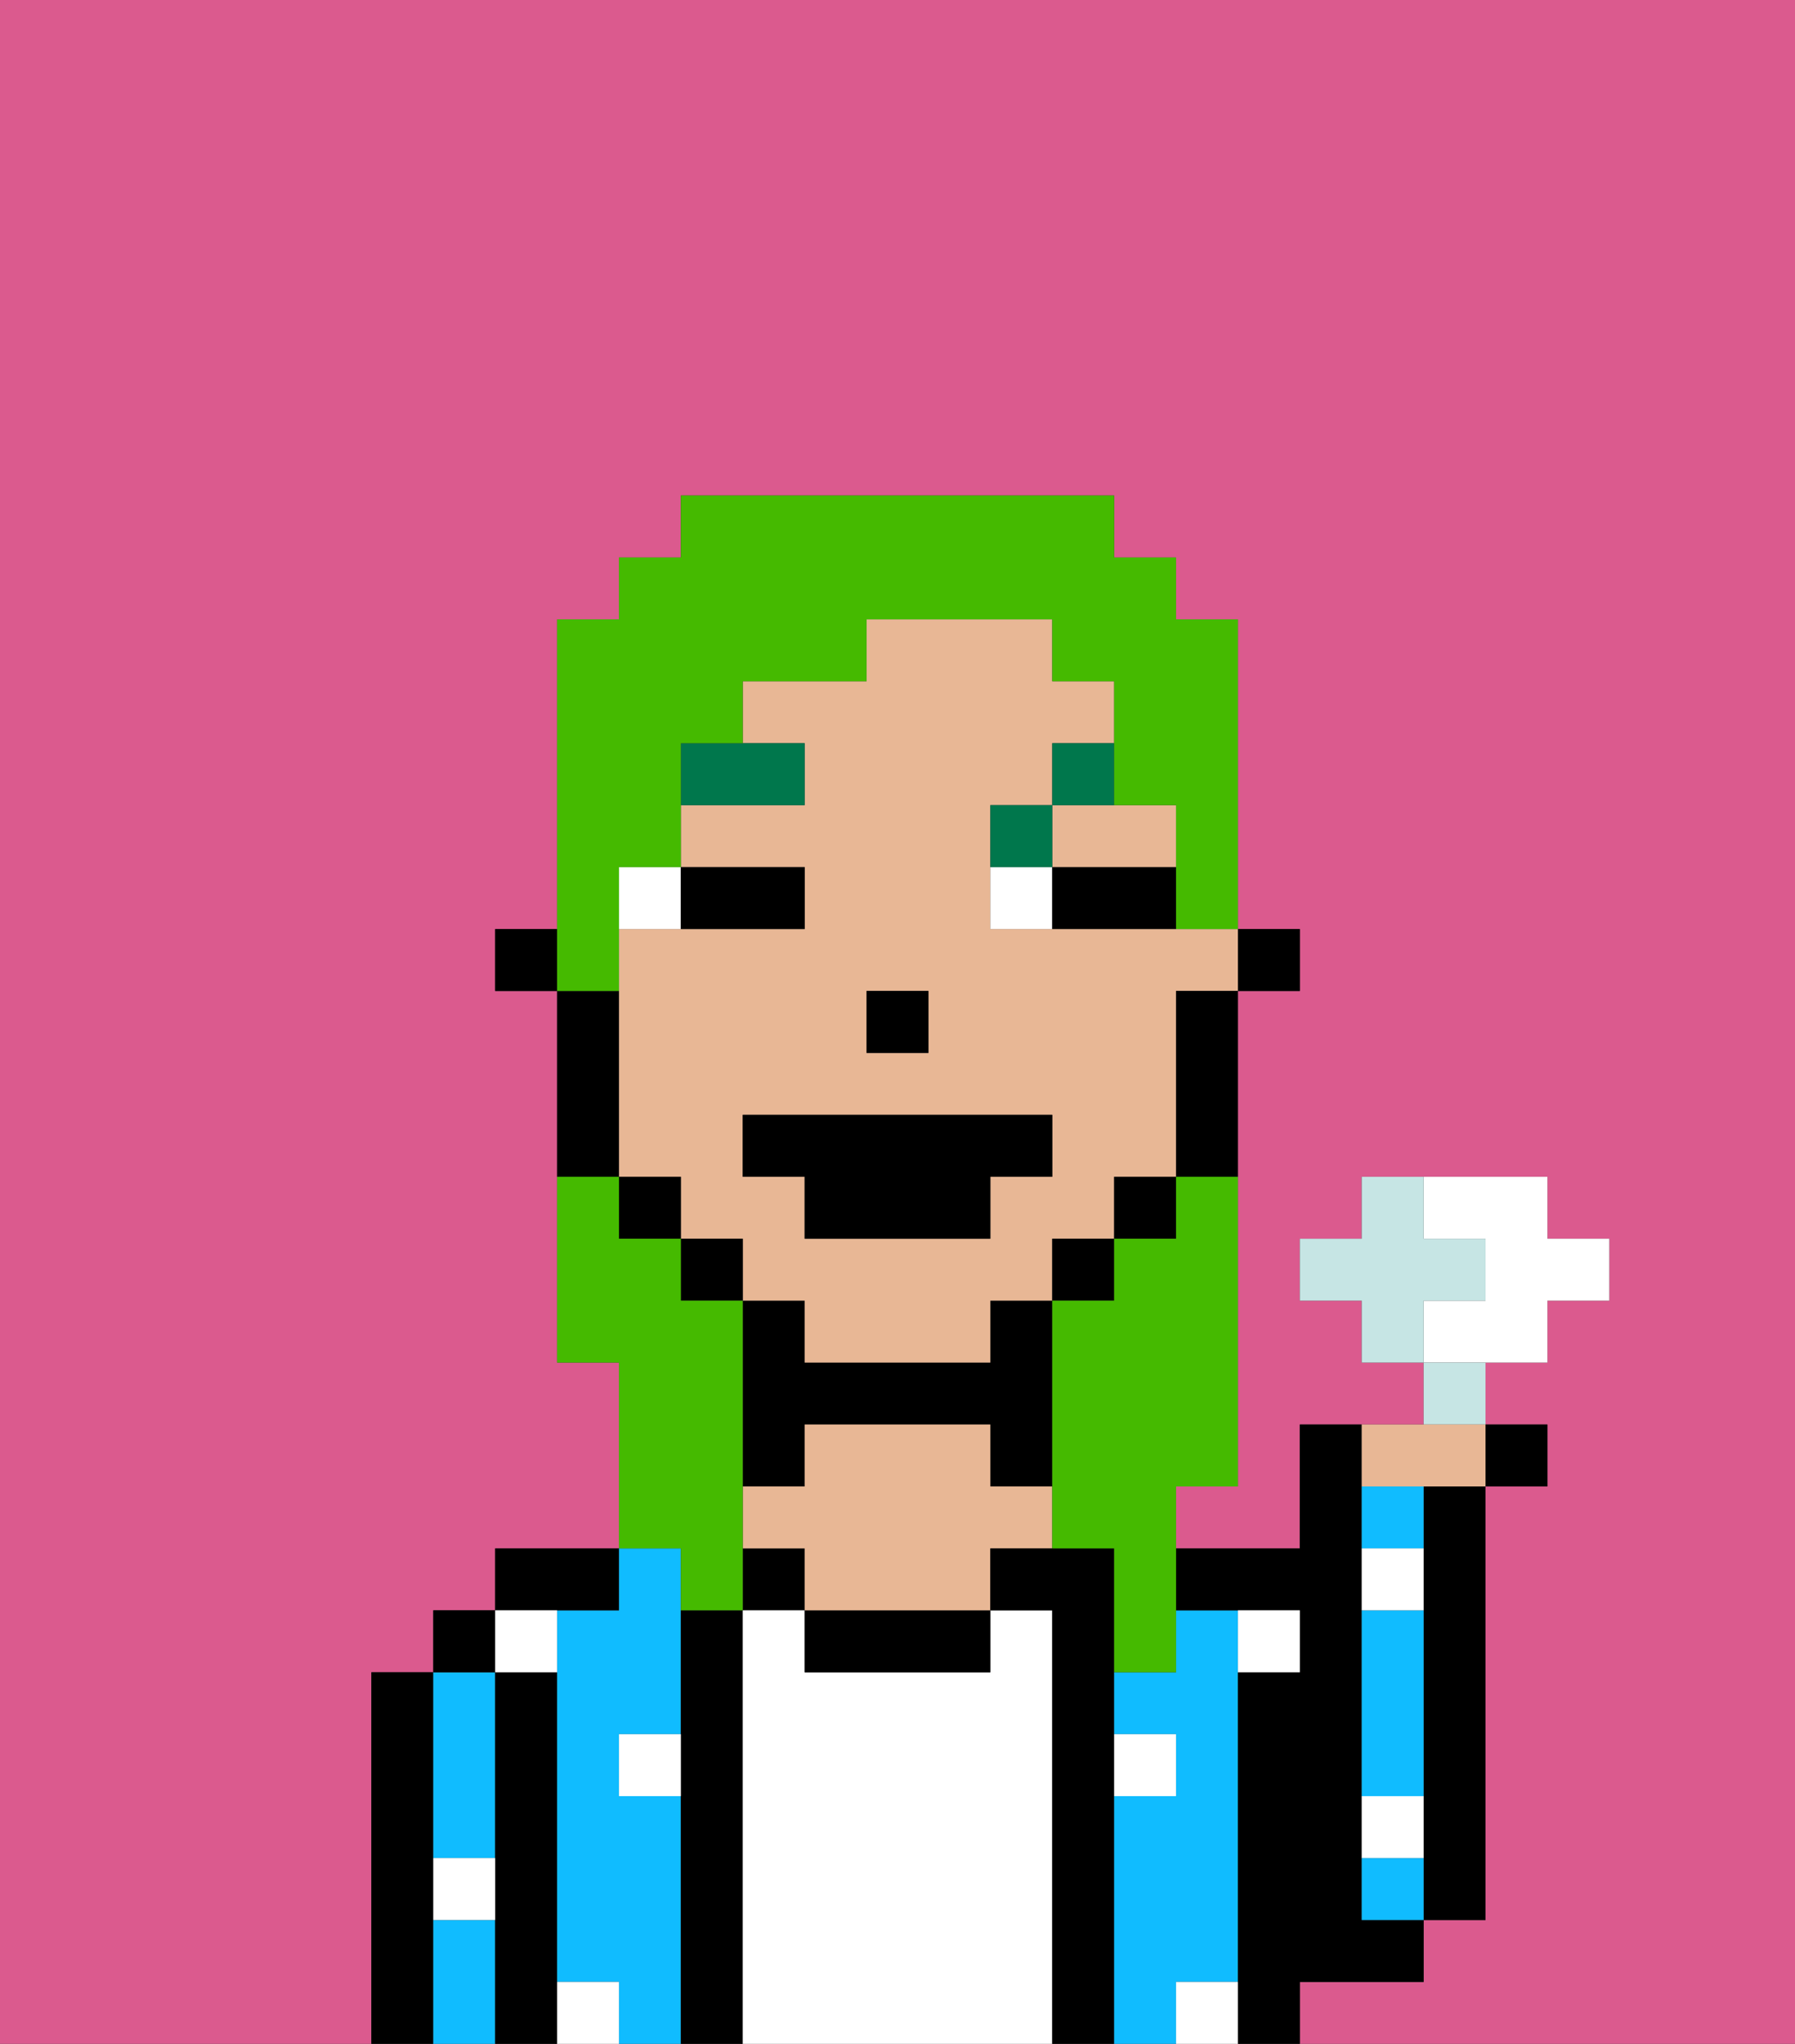 <svg xmlns="http://www.w3.org/2000/svg" viewBox="0 0 29 33"><rect x="0" y="0" width="29" height="33" fill="#333333" stroke="none"/><defs><style>polygon,rect,path{shape-rendering:crispedges;}.oa127-1{fill:#db5a8e;}.oa127-2{fill:#000000;}.oa127-3{fill:#10bcff;}.oa127-4{fill:#ffffff;}.oa127-5{fill:#e8b795;}.oa127-6{fill:#ffffff;}.oa127-7{fill:#ffffff;}.oa127-8{fill:#00774c;}.oa127-9{fill:#45ba00;}.oa127-10{fill:#c6e5e4;}</style></defs><path class="oa127-1" d="M0,33H6V27H7V26H8V25h2V22H9V16H8V15H9V10h1V9h1V8h7V9h1v1h1v5h1v1H20v8H19v1h2V23h2V22H22V21H21V20h1V19h3v1h1v1H25v1H24v1h1v1H24v7H23v1H21v1h8V0H0Z"/><path class="oa127-2" d="M23,25v6h1V24H23Z"/><path class="oa127-2" d="M7,30V27H6v6H7V30Z"/><path class="oa127-3" d="M7,31v2H8V31Z"/><path class="oa127-3" d="M7,30H8V27H7v3Z"/><rect class="oa127-2" x="7" y="26" width="1" height="1"/><path class="oa127-2" d="M9,31V27H8v6H9V31Z"/><path class="oa127-3" d="M11,29H10V28h1V25H10v1H9v6h1v1h1V29Z"/><path class="oa127-2" d="M10,26V25H8v1h2Z"/><rect class="oa127-2" x="12" y="25" width="1" height="1"/><path class="oa127-2" d="M12,26H11v7h1V26Z"/><path class="oa127-4" d="M17,26H16v1H13V26H12v7h5V26Z"/><path class="oa127-2" d="M13,23h3v1h1V21H16v1H13V21H12v3h1Z"/><path class="oa127-2" d="M13,26v1h3V26H13Z"/><path class="oa127-5" d="M16,24V23H13v1H12v1h1v1h3V25h1V24Z"/><path class="oa127-2" d="M18,29V25H16v1h1v7h1V29Z"/><path class="oa127-3" d="M20,32V26H19v1H18v1h1v1H18v4h1V32Z"/><path class="oa127-2" d="M22,32h1V31H22V23H21v2H19v1h2v1H20v6h1V32Z"/><path class="oa127-3" d="M22,30v1h1V30Z"/><path class="oa127-3" d="M23,24H22v1h1Z"/><path class="oa127-3" d="M23,28V26H22v3h1Z"/><path class="oa127-6" d="M19,29V28H18v1Z"/><path class="oa127-6" d="M10,29h1V28H10Z"/><path class="oa127-6" d="M21,27V26H20v1Z"/><path class="oa127-6" d="M9,32v1h1V32Z"/><path class="oa127-6" d="M19,32v1h1V32Z"/><path class="oa127-6" d="M23,29H22v1h1Z"/><path class="oa127-6" d="M23,25H22v1h1Z"/><path class="oa127-6" d="M7,31H8V30H7Z"/><path class="oa127-6" d="M9,27V26H8v1Z"/><rect class="oa127-2" x="20" y="15" width="1" height="1"/><path class="oa127-5" d="M18,15H16V13h1V12h1V11H17V10H14v1H12v1h1v1H11v1h2v1H10v4h1v1h1v1h1v1h3V21h1V20h1V19h1V16h1V15H18Zm-4,1h1v1H14Zm3,3H16v1H13V19H12V18h5Z"/><path class="oa127-5" d="M17,14h2V13H17Z"/><path class="oa127-2" d="M19,17v2h1V16H19Z"/><rect class="oa127-2" x="18" y="19" width="1" height="1"/><rect class="oa127-2" x="17" y="20" width="1" height="1"/><rect class="oa127-2" x="11" y="20" width="1" height="1"/><rect class="oa127-2" x="10" y="19" width="1" height="1"/><path class="oa127-2" d="M10,18V16H9v3h1Z"/><rect class="oa127-2" x="8" y="15" width="1" height="1"/><rect class="oa127-2" x="14" y="16" width="1" height="1"/><path class="oa127-7" d="M11,14H10v1h1Z"/><path class="oa127-7" d="M16,14v1h1V14Z"/><path class="oa127-2" d="M12,15h1V14H11v1Z"/><path class="oa127-2" d="M17,15h2V14H17Z"/><path class="oa127-8" d="M13,12H11v1h2Z"/><path class="oa127-8" d="M17,13H16v1h1Z"/><path class="oa127-8" d="M17,13h1V12H17Z"/><polygon class="oa127-2" points="12 19 13 19 13 20 16 20 16 19 17 19 17 18 12 18 12 19"/><path class="oa127-9" d="M19,20H18v1H17v4h1v2h1V24h1V19H19Z"/><path class="oa127-9" d="M10,15V14h1V12h1V11h2V10h3v1h1v2h1v2h1V10H19V9H18V8H11V9H10v1H9v6h1Z"/><path class="oa127-9" d="M11,26h1V21H11V20H10V19H9v3h1v3h1Z"/><path class="oa127-7" d="M25,22V21h1V20H25V19H23v1h1v1H23v1h2Z"/><path class="oa127-10" d="M24,21V20H23V19H22v1H21v1h1v1h1V21Z"/><path class="oa127-10" d="M24,22H23v1h1Z"/><path class="oa127-5" d="M23,24h1V23H22v1Z"/><rect class="oa127-2" x="24" y="23" width="1" height="1"/></svg>